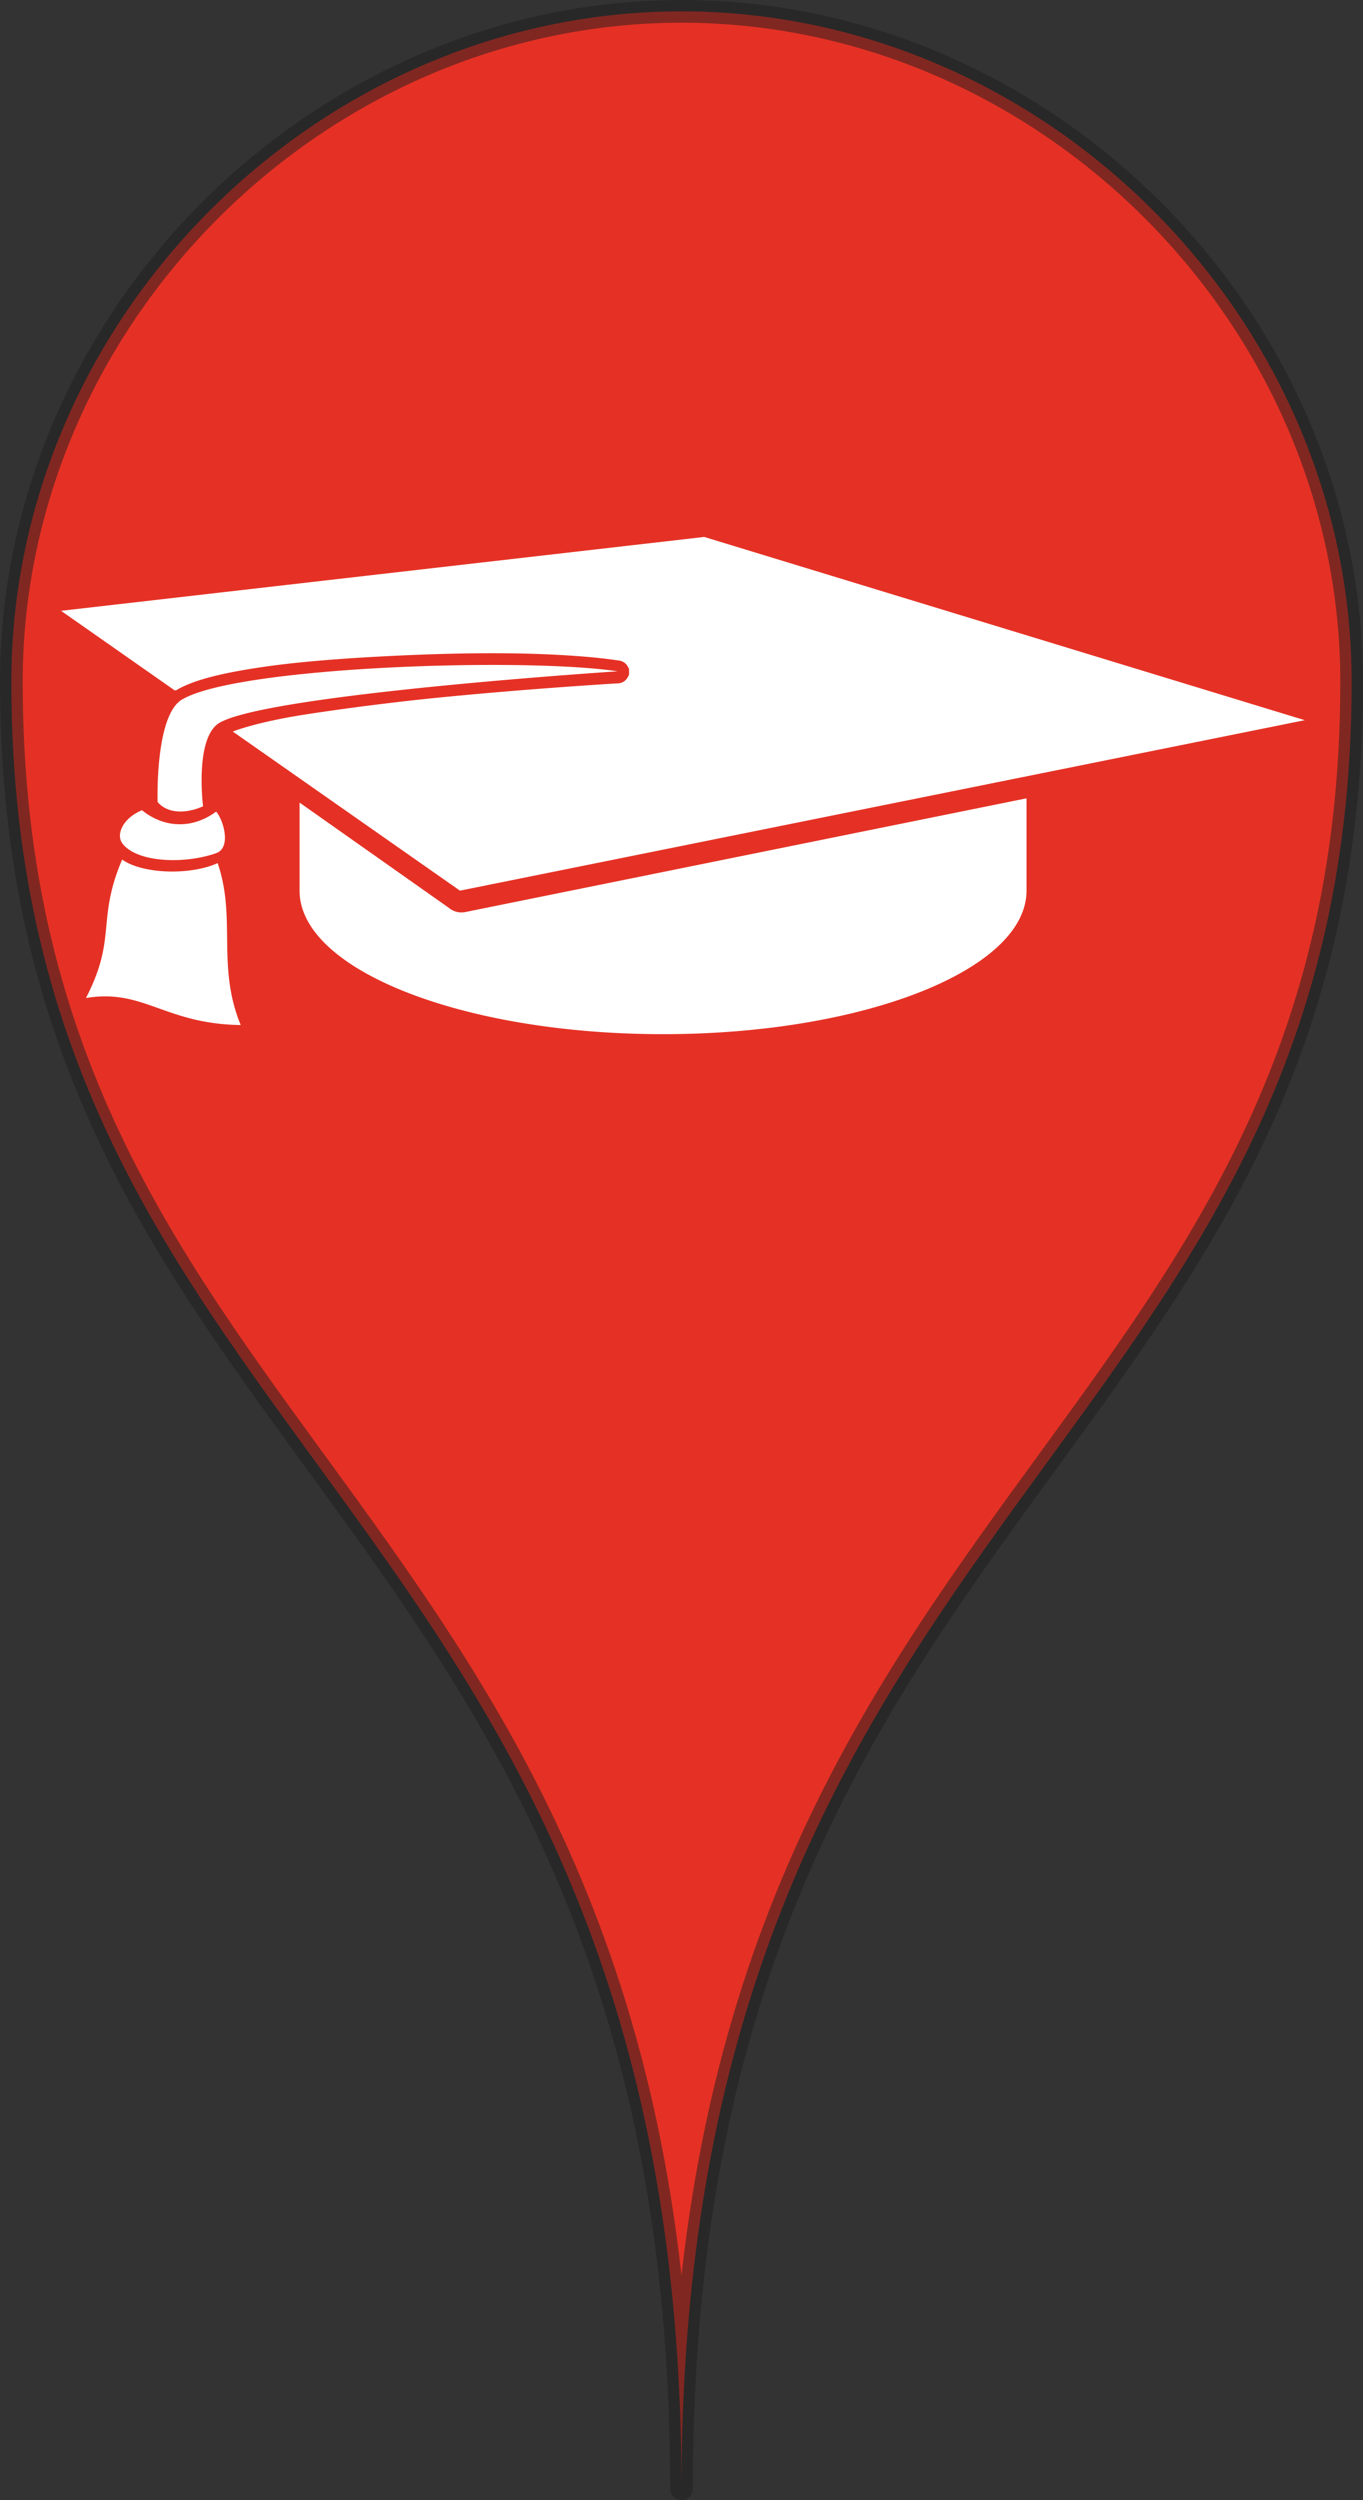 <?xml version="1.0" encoding="UTF-8"?>
<svg xmlns="http://www.w3.org/2000/svg" version="1.1" width="30" height="55">
	<rect width="100%" height="100%" fill="#333333" stroke="none"/>
	<style type="text/css" >
		<![CDATA[
			.fond {
			   fill:#e53125;
			   fill-opacity:1;
			   fill-rule:evenodd;
			   stroke:#1e1e1e;
			   stroke-width:0.5;
			   stroke-miterlimit:4;
			   stroke-opacity:0.5;
			   stroke-dasharray:none;
			   stroke-linejoin:round
			}
			.blanc {
			   fill:#ffffff;
			   fill-opacity:1;
			   fill-rule:evenodd;
			   stroke:none
			}
		]]>
	</style>
    <g>
		<path
			d="m 29.75,15 C 29.75,32 15,33 15,54.75 C 15,33 0.25,32 0.25,15 C 0.25,7 7,0.25 15,0.25 C 23,0.25 29.75,7 29.75,15 z"
			class="fond"
		/>
		<path
			d="m 82.688,18.909 c 0.461,0.326 1.516,0.346 2.102,0.078 0.417,1.208 -0.026,2.268 0.508,3.562 -1.667,-0.021 -2.138,-0.807 -3.406,-0.594 0.688,-1.333 0.227,-1.706 0.797,-3.047 z M 83.125,17.823 c 0.471,0.383 1.091,0.43 1.633,0.031 0.159,0.182 0.339,0.794 10e-7,0.914 -0.701,0.248 -1.744,0.206 -2.062,-0.211 -0.149,-0.194 0.003,-0.557 0.43,-0.734 z m 10.469,-3.055 c -2.062,-0.312 -8.393,-0.104 -9.594,0.625 -0.592,0.36 -0.531,2.25 -0.531,2.25 0.234,0.276 0.664,0.247 1,0.094 0,0 -0.193,-1.532 0.375,-1.844 1.149,-0.631 8.75,-1.125 8.75,-1.125 z M 95.5,11.812 l -14.156,1.625 2.5,1.75 0.031,0 c 0.377,-0.229 1.007,-0.377 1.812,-0.5 0.805,-0.123 1.78,-0.198 2.781,-0.25 1.002,-0.052 2.028,-0.079 2.938,-0.062 0.909,0.017 1.681,0.075 2.219,0.156 a 0.25,0.25 0 0 1 0.094,0.031 0.25,0.25 0 0 1 0.094,0.094 0.25,0.25 0 0 1 0.031,0.062 0.25,0.25 0 0 1 0,0.062 0.25,0.25 0 0 1 0,0.062 0.25,0.25 0 0 1 -0.031,0.062 A 0.25,0.25 0 0 1 93.719,15 0.25,0.25 0 0 1 93.625,15.031 c 0,0 -1.899,0.111 -3.938,0.312 -1.019,0.101 -2.102,0.241 -2.969,0.375 -0.761,0.118 -1.32,0.269 -1.594,0.375 l 5,3.5 18.594,-3.75 L 95.5,11.812 z m 7.094,5.75 -12.344,2.5 a 0.435,0.435 0 0 1 -0.375,-0.094 l -3.281,-2.312 0,1.938 c 0,1.739 3.582,3.156 8,3.156 4.418,0 8,-1.417 8,-3.156 l 0,-2.031 z"
			class="blanc"
			transform="translate(-80,0)"
		/>
    </g>
</svg>
